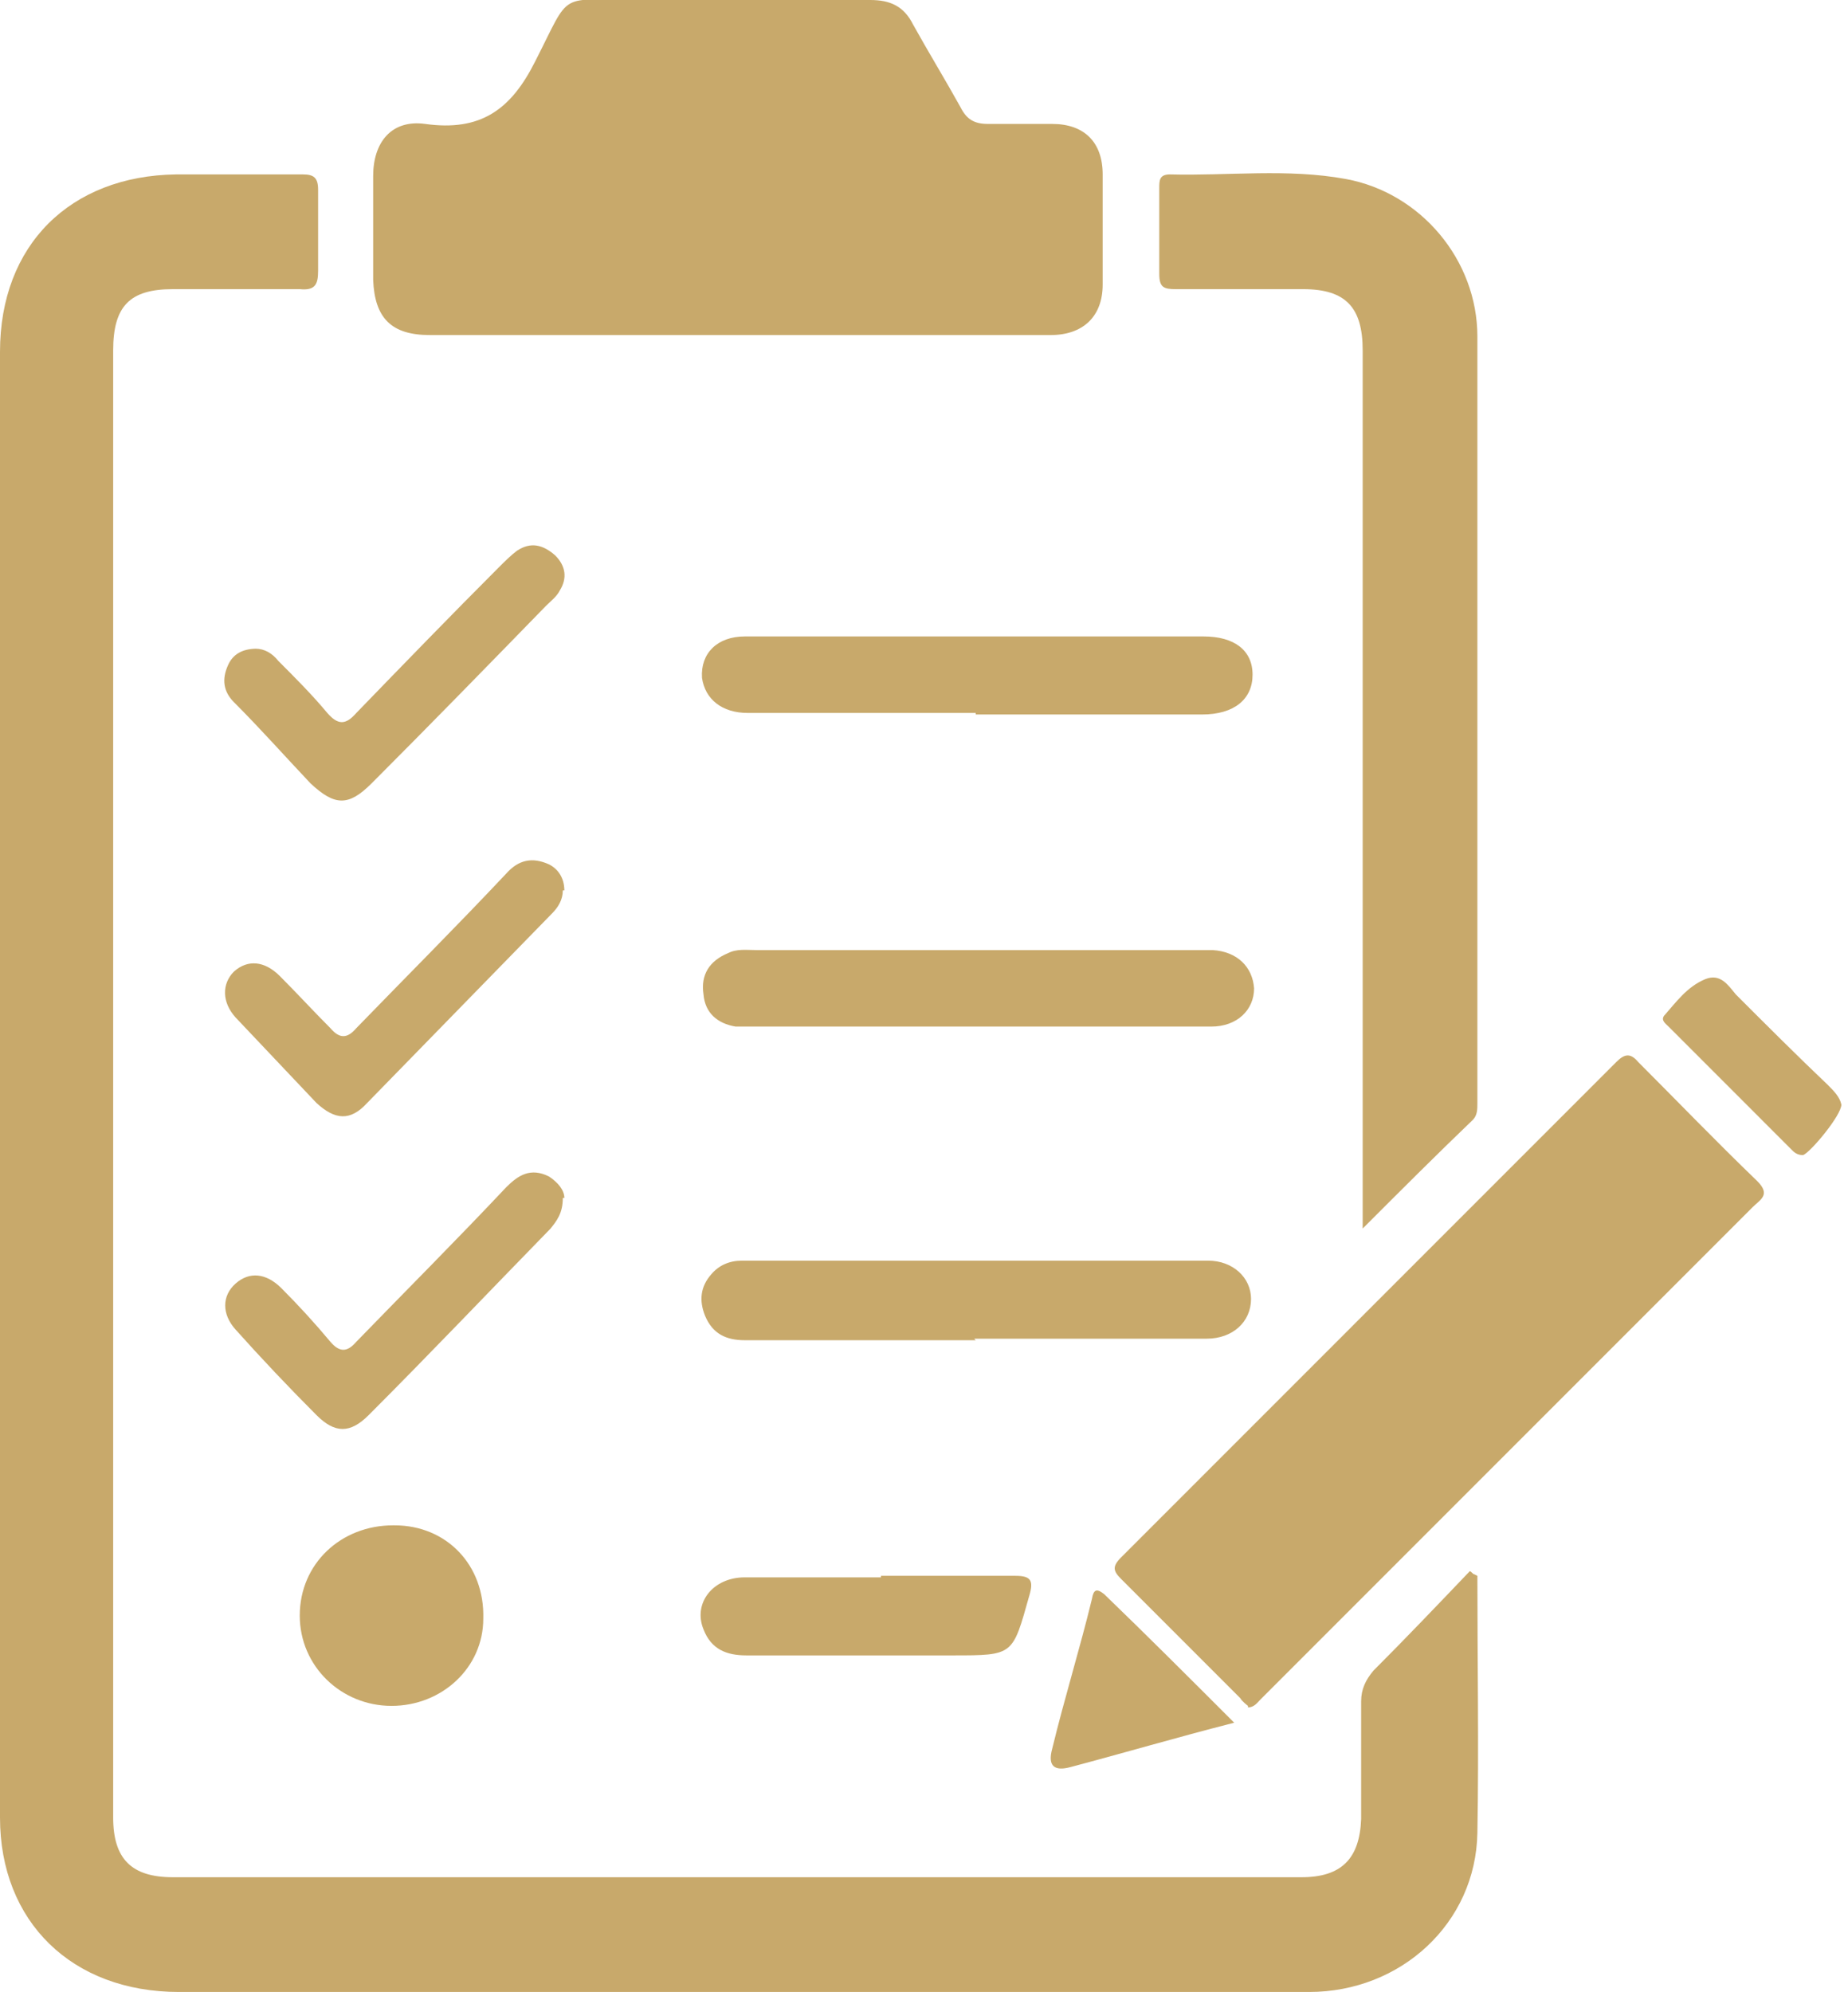 <svg width="116" height="125" viewBox="0 0 116 125" fill="none" xmlns="http://www.w3.org/2000/svg">
<path d="M92.736 98.886C92.736 104.263 92.832 109.639 92.736 115.015C92.64 120.68 87.936 125 82.176 125C65.856 125 49.536 125 33.216 125C25.92 125 18.528 125 11.232 125C4.512 125 0 120.584 0 114.055C0 83.429 0 52.707 0 22.081C0 15.361 4.416 11.041 11.04 10.945C13.728 10.945 16.32 10.945 19.008 10.945C19.68 10.945 19.968 11.137 19.968 11.905C19.968 13.633 19.968 15.265 19.968 16.993C19.968 17.857 19.776 18.241 18.816 18.145C16.128 18.145 13.536 18.145 10.848 18.145C8.16 18.145 7.104 19.201 7.104 21.985C7.104 47.523 7.104 73.157 7.104 98.694C7.104 103.783 7.104 108.967 7.104 114.055C7.104 116.647 8.256 117.8 10.848 117.8C34.464 117.8 58.08 117.8 81.696 117.8C84.192 117.8 85.344 116.647 85.44 114.151C85.44 111.655 85.44 109.159 85.44 106.759C85.44 105.991 85.728 105.415 86.208 104.839C88.224 102.823 90.24 100.71 92.256 98.598C92.352 98.598 92.448 98.79 92.544 98.79L92.736 98.886Z" fill="#C8A96B"/>
<path d="M46.368 21.025C39.936 21.025 33.408 21.025 26.976 21.025C24.576 21.025 23.52 19.969 23.424 17.569C23.424 15.361 23.424 13.249 23.424 11.041C23.424 8.929 24.576 7.488 26.688 7.777C30.144 8.257 32.064 6.912 33.6 3.84C35.904 -0.672 34.944 -1.19954e-06 40.128 -1.19954e-06C44.928 -1.19954e-06 49.728 -1.19954e-06 54.624 -1.19954e-06C55.872 -1.19954e-06 56.736 0.384 57.312 1.536C58.272 3.264 59.328 4.992 60.288 6.72C60.672 7.488 61.152 7.777 62.016 7.777C63.36 7.777 64.704 7.777 66.048 7.777C68.064 7.777 69.216 8.929 69.216 10.945C69.216 13.249 69.216 15.553 69.216 17.857C69.216 19.873 67.968 21.025 65.952 21.025C59.424 21.025 52.8 21.025 46.272 21.025H46.368Z" fill="#C8A96B"/>
<path d="M78.336 107.047C78.336 107.047 77.952 106.759 77.856 106.567C75.36 104.071 72.864 101.574 70.368 99.078C69.888 98.598 69.792 98.31 70.368 97.734C80.736 87.366 91.104 76.997 101.472 66.628C101.952 66.148 102.336 66.052 102.816 66.628C105.312 69.124 107.712 71.621 110.304 74.117C111.168 74.981 110.496 75.269 110.016 75.749C100.704 85.061 91.392 94.374 81.984 103.783C81.024 104.743 80.064 105.703 79.104 106.663C78.912 106.855 78.72 107.143 78.336 107.143V107.047Z" fill="#C8A96B"/>
<path d="M85.536 76.997C85.536 68.548 85.536 60.388 85.536 52.227C85.536 42.147 85.536 32.066 85.536 21.985C85.536 19.297 84.48 18.145 81.792 18.145C79.104 18.145 76.512 18.145 73.824 18.145C73.056 18.145 72.768 18.049 72.768 17.185C72.768 15.361 72.768 13.633 72.768 11.809C72.768 11.329 72.768 10.945 73.44 10.945C77.088 11.041 80.832 10.561 84.48 11.233C89.184 12.097 92.736 16.321 92.736 21.121C92.736 37.154 92.736 53.187 92.736 69.22C92.736 69.604 92.736 69.989 92.448 70.276C90.144 72.485 87.936 74.693 85.536 77.093V76.997Z" fill="#C8A96B"/>
<path d="M61.248 84.101C56.448 84.101 51.648 84.101 46.752 84.101C45.6 84.101 44.736 83.717 44.256 82.565C43.872 81.605 43.968 80.741 44.64 79.973C45.12 79.397 45.792 79.109 46.56 79.109C56.352 79.109 66.144 79.109 75.84 79.109C77.376 79.109 78.528 80.165 78.528 81.509C78.528 82.949 77.376 84.005 75.744 84.005C70.848 84.005 66.048 84.005 61.152 84.005L61.248 84.101Z" fill="#C8A96B"/>
<path d="M61.248 44.739C56.448 44.739 51.744 44.739 46.944 44.739C45.312 44.739 44.256 43.875 44.064 42.531C43.968 40.995 45.024 39.939 46.752 39.939C51.84 39.939 57.024 39.939 62.112 39.939C66.624 39.939 71.04 39.939 75.552 39.939C77.472 39.939 78.624 40.803 78.624 42.339C78.624 43.875 77.472 44.835 75.456 44.835C70.752 44.835 65.952 44.835 61.248 44.835V44.739Z" fill="#C8A96B"/>
<path d="M61.248 64.42C56.736 64.42 52.224 64.42 47.712 64.42C47.232 64.42 46.656 64.42 46.176 64.42C45.024 64.228 44.256 63.556 44.16 62.404C43.968 61.156 44.544 60.292 45.696 59.812C46.272 59.524 46.848 59.62 47.52 59.62C56.832 59.62 66.144 59.62 75.36 59.62C75.648 59.62 75.84 59.62 76.128 59.62C77.664 59.716 78.624 60.676 78.72 62.02C78.72 63.364 77.664 64.42 76.032 64.42C71.136 64.42 66.24 64.42 61.344 64.42H61.248Z" fill="#C8A96B"/>
<path d="M35.328 75.173C35.328 76.133 34.944 76.613 34.56 77.093C30.72 81.029 26.976 84.965 23.136 88.806C21.984 89.958 21.024 89.958 19.872 88.806C18.144 87.078 16.416 85.253 14.784 83.429C13.92 82.469 13.92 81.317 14.784 80.549C15.648 79.781 16.704 79.877 17.664 80.837C18.72 81.893 19.776 83.045 20.736 84.197C21.312 84.869 21.792 84.869 22.368 84.197C25.536 80.933 28.704 77.765 31.776 74.501C32.544 73.733 33.312 73.253 34.464 73.829C35.04 74.213 35.424 74.693 35.424 75.173H35.328Z" fill="#C8A96B"/>
<path d="M16.032 40.707C16.608 40.707 17.088 40.995 17.472 41.475C18.528 42.531 19.584 43.587 20.544 44.739C21.216 45.507 21.696 45.507 22.368 44.739C25.344 41.667 28.32 38.594 31.296 35.618C31.68 35.234 32.064 34.85 32.448 34.562C33.312 33.986 34.08 34.178 34.848 34.85C35.52 35.522 35.616 36.29 35.136 37.058C34.944 37.442 34.56 37.73 34.272 38.018C30.624 41.763 26.976 45.507 23.328 49.155C21.888 50.595 21.024 50.595 19.488 49.155C17.856 47.427 16.32 45.699 14.688 44.067C14.016 43.395 13.92 42.627 14.304 41.763C14.592 41.091 15.168 40.707 16.128 40.707H16.032Z" fill="#C8A96B"/>
<path d="M35.328 55.876C35.328 56.452 35.04 56.932 34.656 57.316C30.816 61.252 26.88 65.284 23.04 69.22C21.984 70.373 21.024 70.276 19.872 69.22C18.144 67.396 16.512 65.668 14.784 63.844C13.92 62.884 13.92 61.732 14.688 60.964C15.552 60.196 16.608 60.292 17.568 61.252C18.624 62.308 19.68 63.46 20.736 64.516C21.312 65.188 21.792 65.188 22.368 64.516C25.536 61.252 28.704 58.084 31.776 54.819C32.544 53.955 33.408 53.763 34.464 54.243C35.04 54.532 35.424 55.108 35.424 55.876H35.328Z" fill="#C8A96B"/>
<path d="M24.768 95.718C28.032 95.718 30.432 98.214 30.336 101.574C30.336 104.647 27.744 107.047 24.576 107.047C21.408 107.047 18.816 104.551 18.816 101.382C18.816 98.118 21.408 95.718 24.672 95.718H24.768Z" fill="#C8A96B"/>
<path d="M55.296 98.886C58.08 98.886 60.96 98.886 63.744 98.886C64.704 98.886 64.896 99.174 64.608 100.134C63.552 103.879 63.648 103.879 59.808 103.879C55.488 103.879 51.168 103.879 46.848 103.879C45.6 103.879 44.64 103.495 44.16 102.247C43.488 100.614 44.736 98.982 46.752 98.982C49.632 98.982 52.512 98.982 55.296 98.982V98.886Z" fill="#C8A96B"/>
<path d="M77.472 108.103C73.728 109.063 70.464 110.023 67.2 110.887C66.144 111.175 65.76 110.791 66.048 109.735C66.816 106.567 67.776 103.495 68.544 100.326C68.64 99.75 68.832 99.654 69.312 100.038C72 102.631 74.592 105.223 77.472 108.103Z" fill="#C8A96B"/>
<path d="M115.584 69.316C115.584 69.989 113.664 72.293 113.184 72.485C112.896 72.485 112.704 72.389 112.512 72.197C109.92 69.605 107.328 67.012 104.736 64.42C104.544 64.228 104.256 64.036 104.448 63.748C105.216 62.884 105.888 61.924 107.04 61.444C108 61.06 108.48 61.828 108.96 62.404C110.88 64.324 112.8 66.244 114.72 68.068C115.104 68.452 115.488 68.836 115.584 69.316Z" fill="#C8A96B"/>
</svg>
